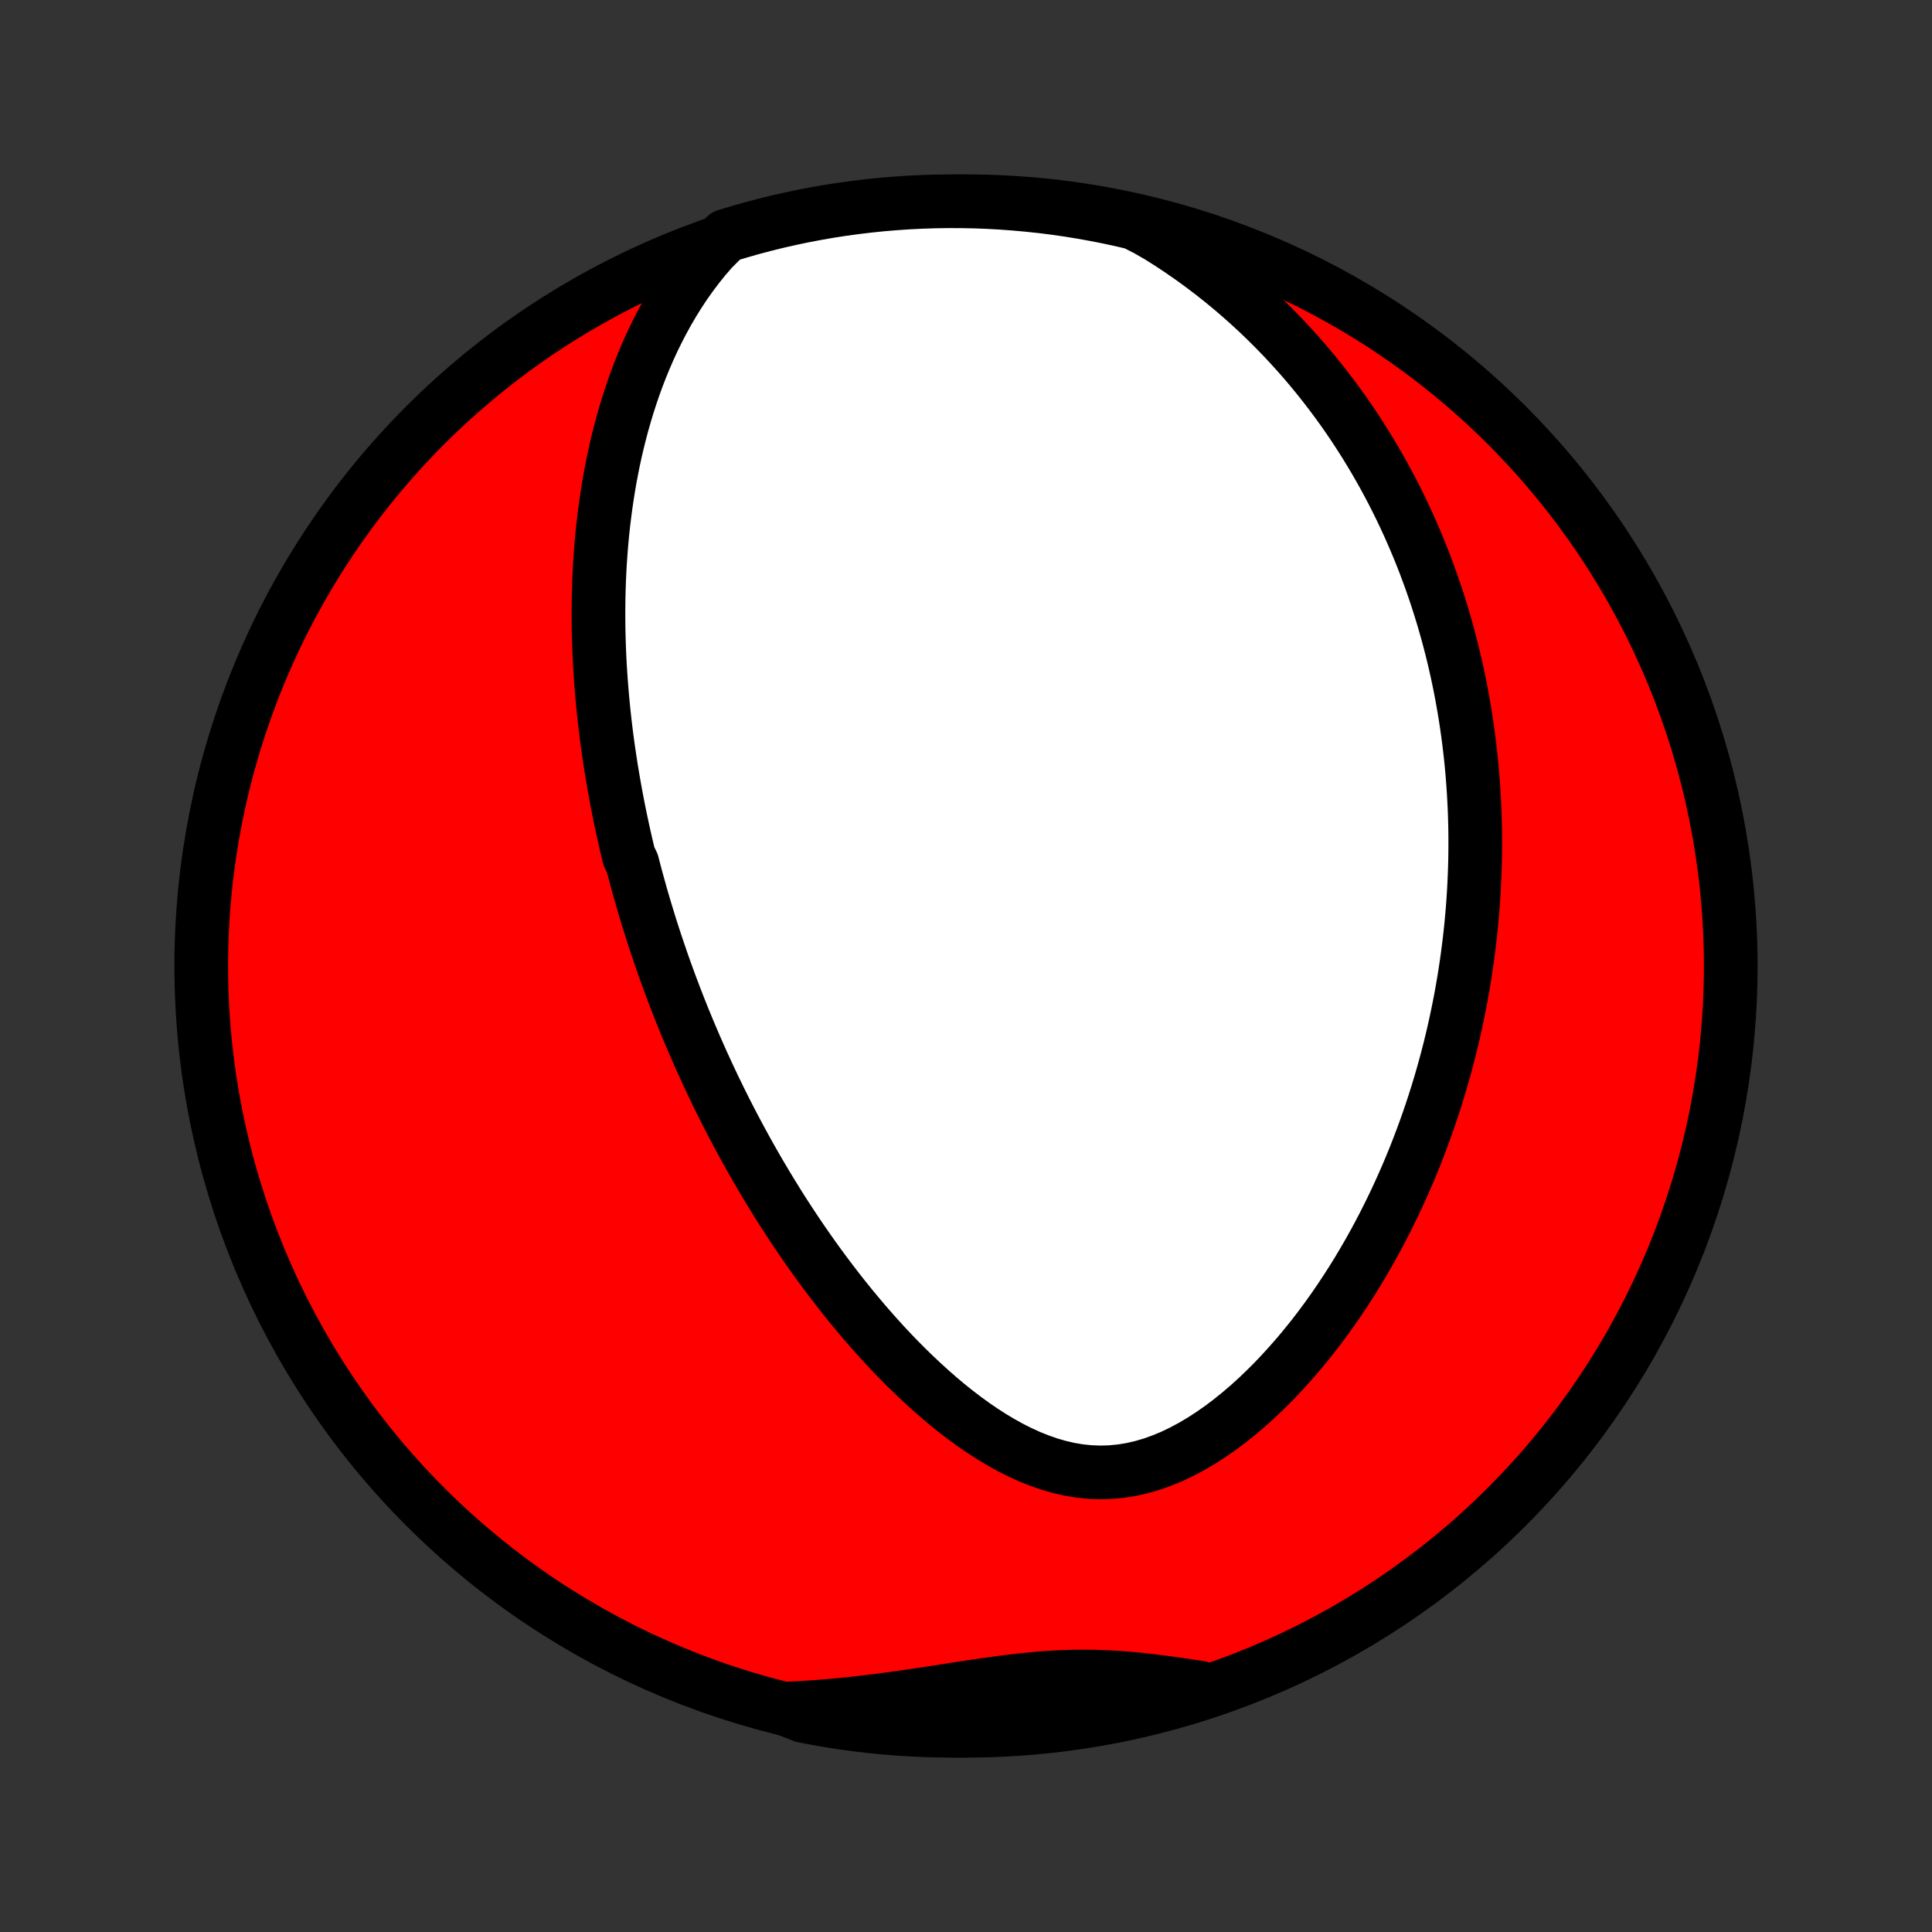<?xml version="1.0" encoding="utf-8" standalone="no"?>
<!DOCTYPE svg PUBLIC "-//W3C//DTD SVG 1.1//EN"
  "http://www.w3.org/Graphics/SVG/1.1/DTD/svg11.dtd">
<!-- Created with matplotlib (http://matplotlib.org/) -->
<svg height="72pt" version="1.1" viewBox="0 0 72 72" width="72pt" xmlns="http://www.w3.org/2000/svg" xmlns:xlink="http://www.w3.org/1999/xlink">
 <rect x="0" y="0" width="72" height="72" fill="#333333" stroke="none"/>
 <defs>
  <style type="text/css">
*{stroke-linecap:butt;stroke-linejoin:round;}
  </style>
 </defs>
 <g id="figure_1">
  <g id="patch_1">
   <path d="
M0 72
L72 72
L72 0
L0 0
z
" style="fill:none;"/>
  </g>
  <g id="axes_1">
   <g id="PatchCollection_1">
    <defs>
     <path d="
M36 -7.5
C43.558 -7.5 50.808 -10.503 56.153 -15.848
C61.497 -21.192 64.5 -28.442 64.5 -36
C64.5 -43.558 61.497 -50.808 56.153 -56.153
C50.808 -61.497 43.558 -64.5 36 -64.5
C28.442 -64.5 21.192 -61.497 15.848 -56.153
C10.503 -50.808 7.5 -43.558 7.5 -36
C7.5 -28.442 10.503 -21.192 15.848 -15.848
C21.192 -10.503 28.442 -7.5 36 -7.5
z
" id="C0_0_a811fe30f3"/>
     <path d="
M26.547 -62.71
L26.27 -62.391
L26.008 -62.065
L25.758 -61.734
L25.521 -61.399
L25.297 -61.06
L25.084 -60.718
L24.883 -60.373
L24.692 -60.027
L24.512 -59.679
L24.341 -59.331
L24.18 -58.981
L24.029 -58.632
L23.886 -58.282
L23.751 -57.933
L23.624 -57.584
L23.506 -57.236
L23.394 -56.89
L23.29 -56.544
L23.192 -56.2
L23.101 -55.858
L23.016 -55.517
L22.937 -55.179
L22.864 -54.842
L22.797 -54.507
L22.734 -54.175
L22.677 -53.844
L22.625 -53.516
L22.577 -53.19
L22.534 -52.866
L22.494 -52.545
L22.459 -52.226
L22.428 -51.91
L22.401 -51.596
L22.378 -51.284
L22.357 -50.975
L22.341 -50.668
L22.327 -50.363
L22.317 -50.06
L22.309 -49.76
L22.305 -49.463
L22.303 -49.167
L22.304 -48.874
L22.307 -48.582
L22.313 -48.293
L22.322 -48.006
L22.332 -47.721
L22.345 -47.438
L22.36 -47.156
L22.378 -46.877
L22.397 -46.599
L22.419 -46.323
L22.442 -46.049
L22.467 -45.777
L22.494 -45.506
L22.523 -45.236
L22.554 -44.968
L22.586 -44.702
L22.62 -44.437
L22.656 -44.173
L22.694 -43.91
L22.733 -43.649
L22.773 -43.389
L22.816 -43.129
L22.86 -42.871
L22.905 -42.614
L22.952 -42.358
L23 -42.102
L23.05 -41.847
L23.101 -41.593
L23.154 -41.34
L23.208 -41.087
L23.264 -40.835
L23.321 -40.583
L23.38 -40.332
L23.44 -40.081
L23.565 -39.83
L23.63 -39.58
L23.696 -39.33
L23.764 -39.08
L23.834 -38.83
L23.904 -38.58
L23.977 -38.33
L24.051 -38.081
L24.127 -37.83
L24.204 -37.58
L24.283 -37.33
L24.364 -37.079
L24.446 -36.828
L24.531 -36.577
L24.617 -36.325
L24.704 -36.072
L24.794 -35.819
L24.886 -35.566
L24.979 -35.312
L25.075 -35.057
L25.172 -34.801
L25.272 -34.545
L25.374 -34.287
L25.477 -34.029
L25.584 -33.77
L25.692 -33.51
L25.803 -33.249
L25.916 -32.987
L26.031 -32.724
L26.149 -32.459
L26.27 -32.194
L26.393 -31.927
L26.519 -31.659
L26.647 -31.39
L26.779 -31.12
L26.913 -30.848
L27.05 -30.575
L27.191 -30.3
L27.334 -30.024
L27.481 -29.747
L27.631 -29.468
L27.784 -29.188
L27.941 -28.907
L28.101 -28.624
L28.265 -28.339
L28.433 -28.054
L28.604 -27.767
L28.78 -27.479
L28.959 -27.189
L29.142 -26.898
L29.33 -26.606
L29.522 -26.313
L29.718 -26.019
L29.919 -25.724
L30.124 -25.429
L30.334 -25.132
L30.549 -24.835
L30.768 -24.538
L30.993 -24.24
L31.222 -23.942
L31.456 -23.644
L31.696 -23.347
L31.941 -23.05
L32.191 -22.753
L32.447 -22.458
L32.708 -22.165
L32.974 -21.872
L33.246 -21.582
L33.524 -21.295
L33.807 -21.011
L34.096 -20.73
L34.391 -20.453
L34.691 -20.18
L34.997 -19.913
L35.309 -19.651
L35.627 -19.396
L35.95 -19.149
L36.279 -18.91
L36.613 -18.681
L36.953 -18.462
L37.298 -18.255
L37.649 -18.06
L38.005 -17.88
L38.365 -17.716
L38.731 -17.569
L39.1 -17.44
L39.474 -17.332
L39.852 -17.245
L40.232 -17.181
L40.615 -17.142
L41 -17.127
L41.386 -17.138
L41.773 -17.175
L42.159 -17.237
L42.545 -17.325
L42.928 -17.437
L43.309 -17.573
L43.686 -17.73
L44.06 -17.909
L44.429 -18.107
L44.793 -18.323
L45.151 -18.555
L45.503 -18.802
L45.849 -19.063
L46.188 -19.336
L46.521 -19.62
L46.846 -19.914
L47.163 -20.218
L47.474 -20.529
L47.776 -20.847
L48.071 -21.172
L48.359 -21.502
L48.638 -21.836
L48.91 -22.175
L49.175 -22.518
L49.431 -22.864
L49.68 -23.212
L49.921 -23.562
L50.155 -23.915
L50.382 -24.268
L50.601 -24.622
L50.813 -24.977
L51.019 -25.333
L51.217 -25.688
L51.408 -26.043
L51.593 -26.398
L51.771 -26.752
L51.943 -27.105
L52.109 -27.458
L52.268 -27.809
L52.422 -28.159
L52.57 -28.508
L52.712 -28.855
L52.848 -29.201
L52.979 -29.545
L53.105 -29.887
L53.226 -30.228
L53.341 -30.566
L53.452 -30.903
L53.558 -31.238
L53.659 -31.572
L53.756 -31.903
L53.848 -32.232
L53.936 -32.56
L54.02 -32.885
L54.099 -33.209
L54.175 -33.531
L54.246 -33.85
L54.314 -34.169
L54.378 -34.485
L54.439 -34.799
L54.495 -35.112
L54.549 -35.422
L54.599 -35.732
L54.645 -36.039
L54.688 -36.345
L54.728 -36.649
L54.765 -36.952
L54.799 -37.253
L54.83 -37.553
L54.857 -37.852
L54.882 -38.149
L54.904 -38.445
L54.923 -38.739
L54.939 -39.032
L54.952 -39.325
L54.963 -39.616
L54.971 -39.906
L54.976 -40.195
L54.978 -40.483
L54.978 -40.771
L54.975 -41.057
L54.969 -41.343
L54.961 -41.628
L54.95 -41.913
L54.936 -42.197
L54.92 -42.48
L54.901 -42.763
L54.88 -43.045
L54.856 -43.327
L54.829 -43.609
L54.8 -43.89
L54.767 -44.172
L54.733 -44.453
L54.695 -44.733
L54.655 -45.014
L54.612 -45.295
L54.566 -45.576
L54.517 -45.857
L54.466 -46.139
L54.412 -46.42
L54.354 -46.702
L54.294 -46.984
L54.23 -47.266
L54.164 -47.549
L54.094 -47.832
L54.021 -48.115
L53.945 -48.4
L53.865 -48.684
L53.782 -48.97
L53.695 -49.256
L53.605 -49.542
L53.511 -49.83
L53.413 -50.118
L53.312 -50.407
L53.206 -50.696
L53.097 -50.987
L52.983 -51.278
L52.865 -51.571
L52.742 -51.864
L52.615 -52.158
L52.484 -52.453
L52.347 -52.749
L52.206 -53.046
L52.059 -53.344
L51.908 -53.643
L51.751 -53.942
L51.588 -54.243
L51.42 -54.544
L51.245 -54.847
L51.065 -55.15
L50.879 -55.454
L50.686 -55.758
L50.487 -56.064
L50.281 -56.37
L50.068 -56.676
L49.847 -56.983
L49.62 -57.289
L49.384 -57.597
L49.141 -57.904
L48.89 -58.211
L48.631 -58.518
L48.363 -58.824
L48.086 -59.13
L47.801 -59.435
L47.507 -59.738
L47.203 -60.041
L46.889 -60.342
L46.566 -60.641
L46.233 -60.937
L45.891 -61.231
L45.537 -61.523
L45.173 -61.811
L44.799 -62.095
L44.414 -62.375
L44.019 -62.65
L43.612 -62.92
L43.195 -63.184
L42.746 -63.443
L42.261 -63.69
L41.775 -63.804
L41.287 -63.909
L40.798 -64.005
L40.307 -64.093
L39.814 -64.173
L39.321 -64.244
L38.826 -64.306
L38.331 -64.359
L37.835 -64.404
L37.338 -64.441
L36.841 -64.469
L36.344 -64.488
L35.846 -64.498
L35.349 -64.5
L34.852 -64.493
L34.355 -64.477
L33.859 -64.453
L33.363 -64.419
L32.868 -64.378
L32.374 -64.327
L31.881 -64.268
L31.39 -64.201
L30.9 -64.125
L30.411 -64.04
L29.924 -63.947
L29.439 -63.845
L28.956 -63.735
L28.475 -63.616
L27.997 -63.489
L27.521 -63.353
L27.047 -63.209
z
" id="C0_1_bc3dbf47ee"/>
     <path d="
M29.237 -8.323
L29.736 -8.346
L30.236 -8.377
L30.737 -8.414
L31.238 -8.459
L31.739 -8.509
L32.24 -8.565
L32.739 -8.627
L33.238 -8.692
L33.736 -8.762
L34.231 -8.835
L34.724 -8.91
L35.215 -8.985
L35.703 -9.061
L36.188 -9.135
L36.669 -9.206
L37.147 -9.273
L37.621 -9.335
L38.09 -9.389
L38.556 -9.436
L39.017 -9.473
L39.474 -9.5
L39.926 -9.517
L40.375 -9.522
L40.821 -9.517
L41.263 -9.501
L41.702 -9.475
L42.139 -9.44
L42.572 -9.397
L43.005 -9.347
L43.435 -9.292
L43.863 -9.233
L44.29 -9.171
L44.716 -9.107
L44.679 -9.042
L44.204 -8.854
L43.726 -8.706
L43.246 -8.567
L42.764 -8.437
L42.28 -8.314
L41.794 -8.2
L41.306 -8.095
L40.816 -7.998
L40.325 -7.91
L39.833 -7.83
L39.34 -7.759
L38.845 -7.696
L38.35 -7.642
L37.854 -7.597
L37.357 -7.56
L36.86 -7.532
L36.363 -7.513
L35.865 -7.502
L35.368 -7.5
L34.871 -7.507
L34.374 -7.522
L33.878 -7.546
L33.382 -7.579
L32.887 -7.62
L32.393 -7.671
L31.9 -7.729
L31.409 -7.796
L30.919 -7.872
L30.43 -7.957
L29.943 -8.05
z
" id="C0_2_fc0372a3d0"/>
    </defs>
    <g clip-path="url(#p1bffca34e9)">
     <use style="fill:#ff0000;stroke:#000000;stroke-width:2.0;" x="0.0" xlink:href="#C0_0_a811fe30f3" y="72.0"/>
    </g>
    <g clip-path="url(#p1bffca34e9)">
     <use style="fill:#ffffff;stroke:#000000;stroke-width:2.0;" x="0.0" xlink:href="#C0_1_bc3dbf47ee" y="72.0"/>
    </g>
    <g clip-path="url(#p1bffca34e9)">
     <use style="fill:#ffffff;stroke:#000000;stroke-width:2.0;" x="0.0" xlink:href="#C0_2_fc0372a3d0" y="72.0"/>
    </g>
   </g>
  </g>
 </g>
 <defs>
  <clipPath id="p1bffca34e9">
   <rect height="72.0" width="72.0" x="0.0" y="0.0"/>
  </clipPath>
 </defs>
</svg>
